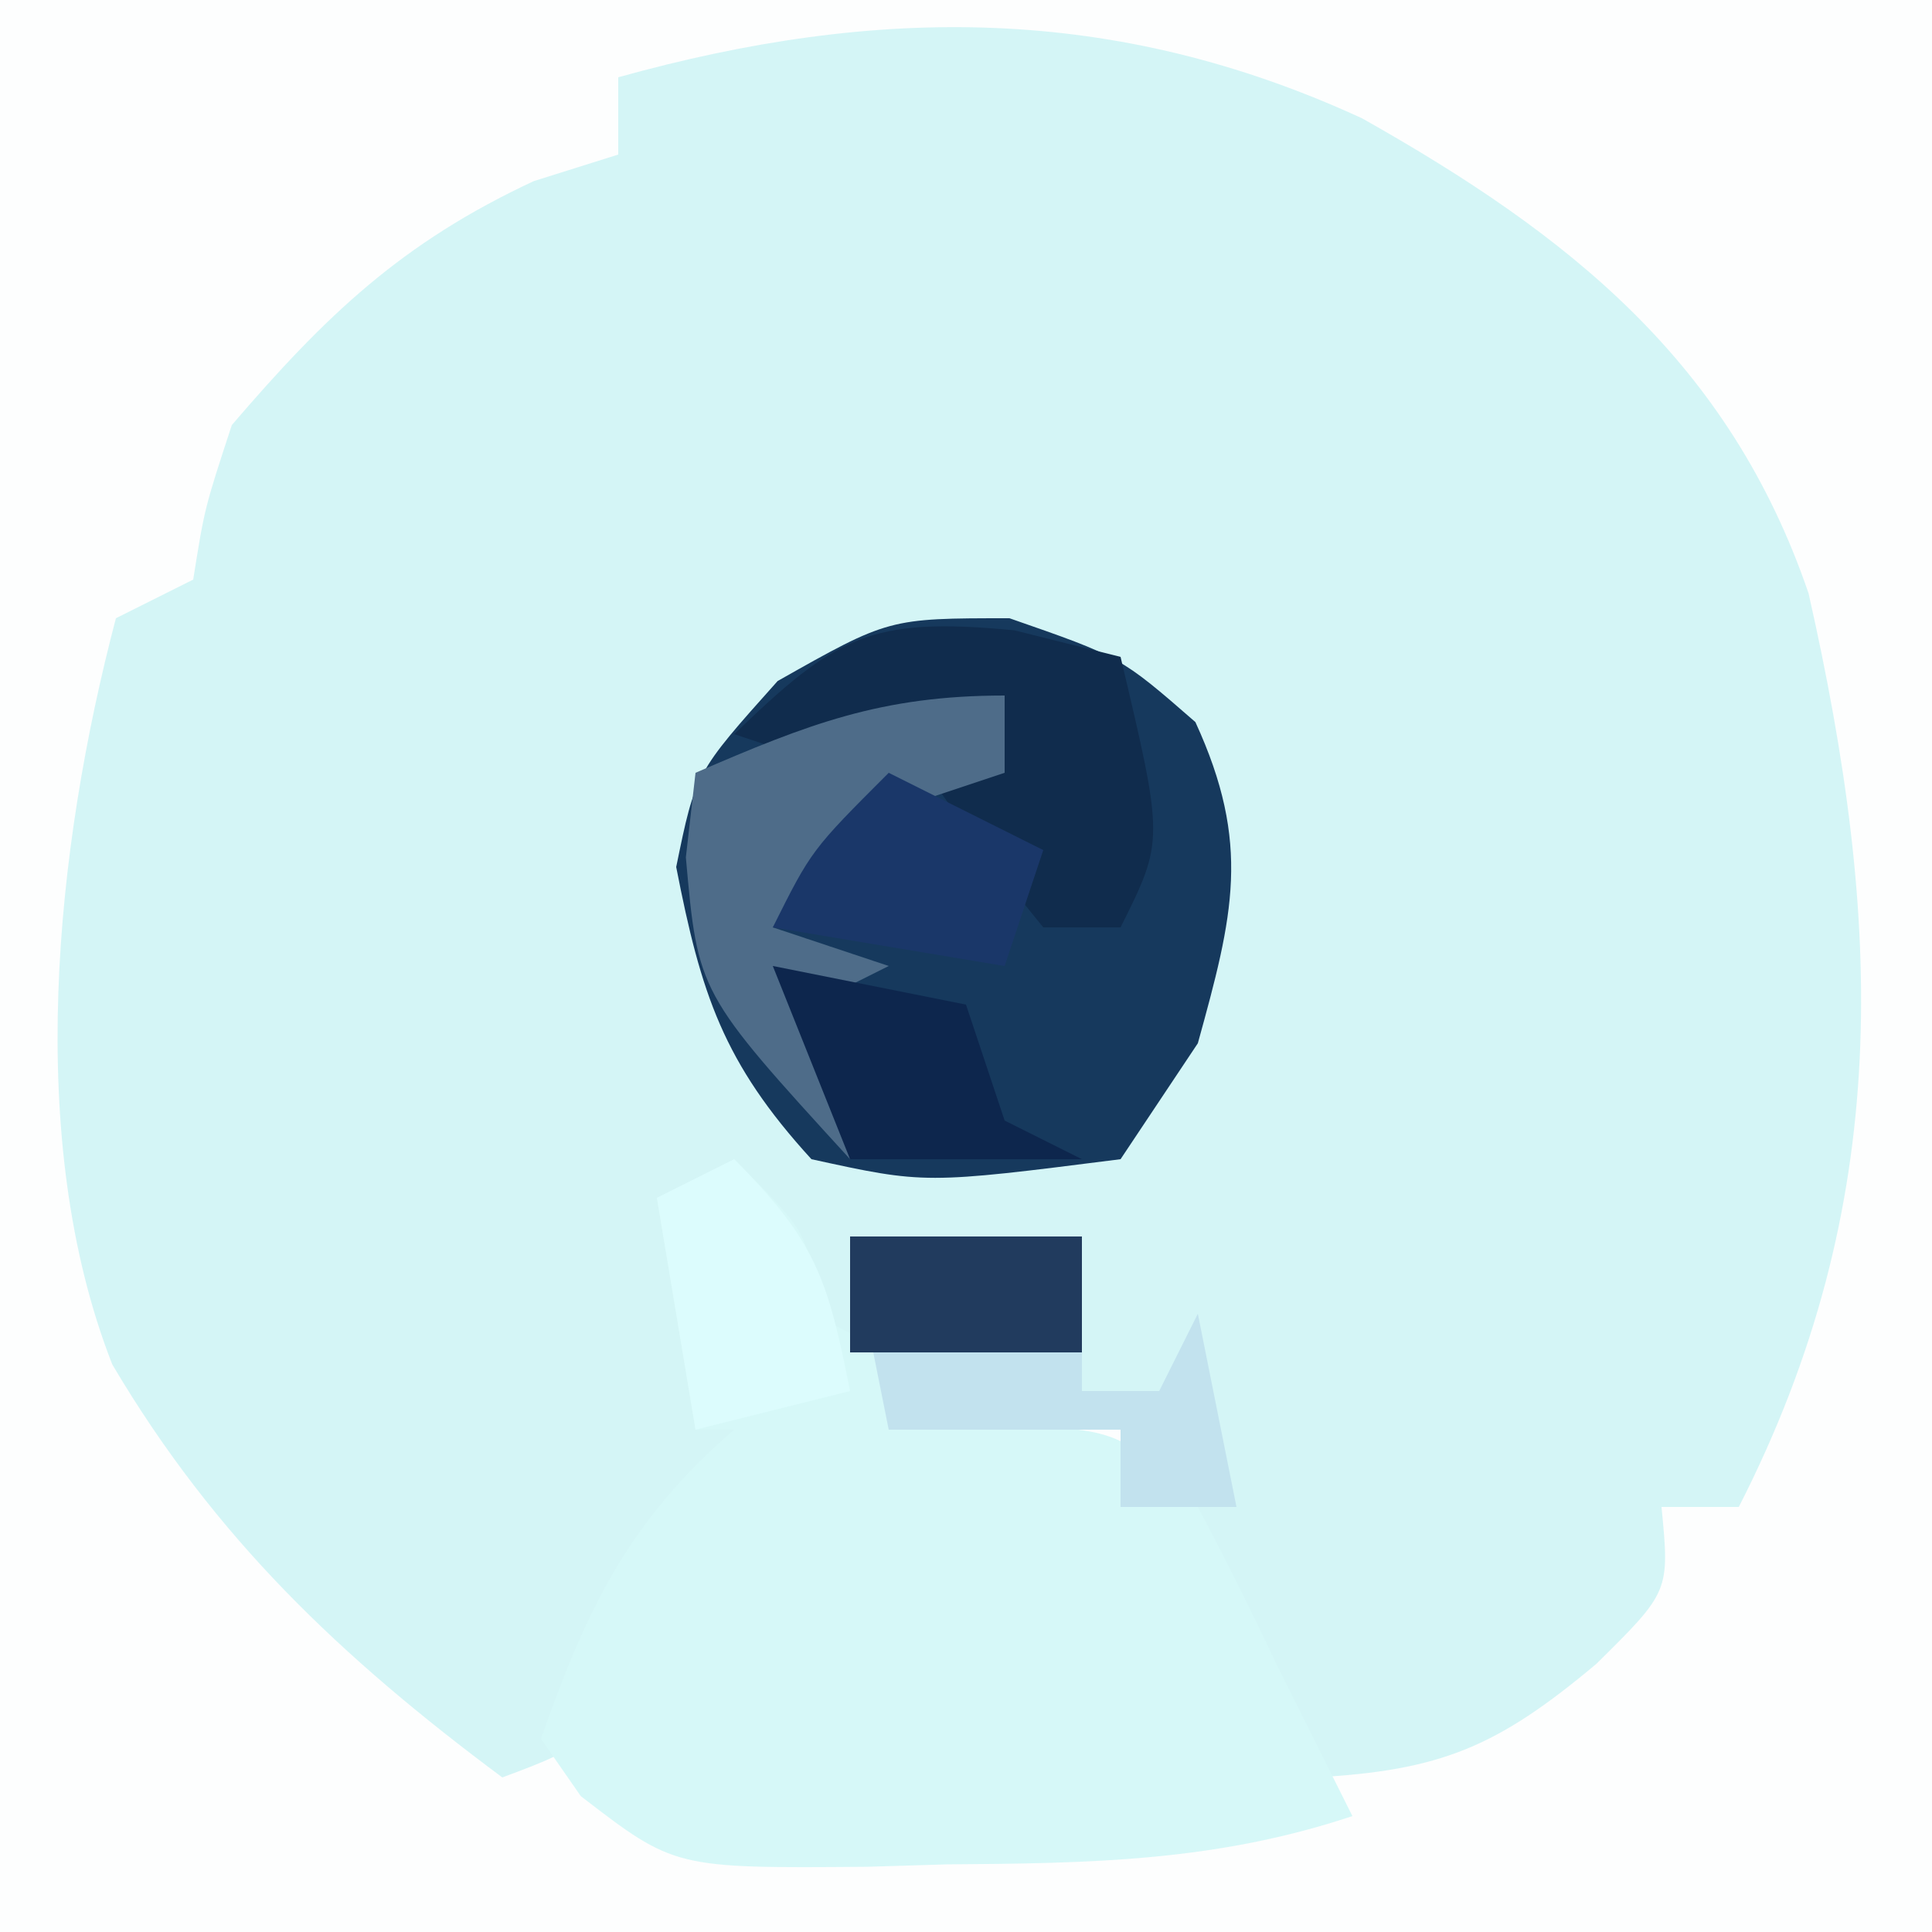 <?xml version="1.0" encoding="UTF-8"?>
<svg version="1.1" xmlns="http://www.w3.org/2000/svg" width="50" height="50">
<rect width="100%" height="100%" fill="#808080" stroke="none"/>
<path d="M0 0 C16.5 0 33 0 50 0 C50 16.5 50 33 50 50 C33.5 50 17 50 0 50 C0 33.5 0 17 0 0 Z " fill="#D4F5F6" transform="translate(0,0)"/>
<path d="M0 0 C16.5 0 33 0 50 0 C50 16.5 50 33 50 50 C33.5 50 17 50 0 50 C0 33.5 0 17 0 0 Z M16 2 C16 2.66 16 3.32 16 4 C15.278 4.227 14.556 4.454 13.812 4.688 C10.401 6.279 8.442 8.151 6 11 C5.295 13.147 5.295 13.147 5 15 C4.01 15.495 4.01 15.495 3 16 C1.434 21.951 0.623 29.487 2.906 35.312 C5.562 39.806 8.836 42.901 13 46 C15.237 45.164 15.237 45.164 15.875 42.688 C17.121 39.711 18.622 38.14 21 36 C20.34 36 19.68 36 19 36 C18.67 34.68 18.34 33.36 18 32 C18.66 32 19.32 32 20 32 C20.33 32.99 20.66 33.98 21 35 C21.66 35 22.32 35 23 35 C23 35.66 23 36.32 23 37 C24.98 37 26.96 37 29 37 C29.33 37.99 29.66 38.98 30 40 C31.147 42.522 32.016 44.016 34 46 C37.301 45.826 38.762 45.199 41.312 43.062 C43.211 41.186 43.211 41.186 43 39 C43.66 39 44.32 39 45 39 C49.005 31.156 48.732 23.871 46.805 15.355 C44.763 9.38 40.628 6.09 35.25 3.062 C28.852 0.115 22.718 0.129 16 2 Z " fill="#FDFEFE" transform="translate(0,0)"/>
<path d="M0 0 C2 2 2 2 2 4 C2.66 4.33 3.32 4.66 4 5 C4 5.66 4 6.32 4 7 C5.423 6.938 5.423 6.938 6.875 6.875 C10 7 10 7 12 9 C12.699 10.316 13.367 11.65 14 13 C14.33 13.66 14.66 14.32 15 15 C15.33 15.66 15.66 16.32 16 17 C12.453 18.182 9.193 18.222 5.5 18.25 C4.823 18.271 4.146 18.291 3.449 18.312 C-1.543 18.352 -1.543 18.352 -3.969 16.484 C-4.309 15.995 -4.649 15.505 -5 15 C-3.814 11.625 -2.724 9.353 0 7 C-0.33 7 -0.66 7 -1 7 C-1.33 5.02 -1.66 3.04 -2 1 C-1.34 0.67 -0.68 0.34 0 0 Z " fill="#D6F8F8" transform="translate(19,30)"/>
<path d="M0 0 C2.875 1 2.875 1 4.812 2.688 C6.265 5.849 5.79 7.691 4.875 11 C3.885 12.485 3.885 12.485 2.875 14 C-2.187 14.643 -2.187 14.643 -5.125 14 C-7.407 11.504 -7.984 9.723 -8.625 6.438 C-8.125 4 -8.125 4 -6 1.625 C-3.125 0 -3.125 0 0 0 Z " fill="#16395D" transform="translate(26.125,16)"/>
<path d="M0 0 C1.98 0 3.96 0 6 0 C6 1.32 6 2.64 6 4 C6.66 4 7.32 4 8 4 C8.33 3.34 8.66 2.68 9 2 C9.33 3.65 9.66 5.3 10 7 C9.01 7 8.02 7 7 7 C7 6.34 7 5.68 7 5 C5.02 5 3.04 5 1 5 C0.67 3.35 0.34 1.7 0 0 Z " fill="#C2E2EE" transform="translate(22,32)"/>
<path d="M0 0 C0.907 0.227 1.815 0.454 2.75 0.688 C3.875 5.438 3.875 5.438 2.75 7.688 C2.09 7.688 1.43 7.688 0.75 7.688 C-0.875 5.688 -0.875 5.688 -2.25 3.688 C-1.59 3.688 -0.93 3.688 -0.25 3.688 C-0.25 3.027 -0.25 2.368 -0.25 1.688 C-0.848 2.038 -1.446 2.389 -2.062 2.75 C-4.25 3.688 -4.25 3.688 -7.25 2.688 C-4.613 0.152 -3.741 -0.36 0 0 Z " fill="#102C4D" transform="translate(26.25,16.312)"/>
<path d="M0 0 C0 0.66 0 1.32 0 2 C-0.99 2.33 -1.98 2.66 -3 3 C-4.667 4.5 -4.667 4.5 -6 6 C-5.01 6.33 -4.02 6.66 -3 7 C-3.99 7.495 -3.99 7.495 -5 8 C-4.67 9.32 -4.34 10.64 -4 12 C-7.938 7.692 -7.938 7.692 -8.25 4.188 C-8.168 3.466 -8.085 2.744 -8 2 C-5.094 0.743 -3.204 0 0 0 Z " fill="#4E6C89" transform="translate(26,18)"/>
<path d="M0 0 C2.475 0.495 2.475 0.495 5 1 C5.33 1.99 5.66 2.98 6 4 C6.66 4.33 7.32 4.66 8 5 C6.02 5 4.04 5 2 5 C1.34 3.35 0.68 1.7 0 0 Z " fill="#0D264D" transform="translate(20,25)"/>
<path d="M0 0 C1.32 0.66 2.64 1.32 4 2 C3.67 2.99 3.34 3.98 3 5 C0.03 4.505 0.03 4.505 -3 4 C-2 2 -2 2 0 0 Z " fill="#1A3769" transform="translate(23,20)"/>
<path d="M0 0 C1.98 0 3.96 0 6 0 C6 0.99 6 1.98 6 3 C4.02 3 2.04 3 0 3 C0 2.01 0 1.02 0 0 Z " fill="#213B5E" transform="translate(22,32)"/>
<path d="M0 0 C2.139 2.139 2.427 3.133 3 6 C1.68 6.33 0.36 6.66 -1 7 C-1.33 5.02 -1.66 3.04 -2 1 C-1.34 0.67 -0.68 0.34 0 0 Z " fill="#DCFCFD" transform="translate(19,30)"/>
</svg>
